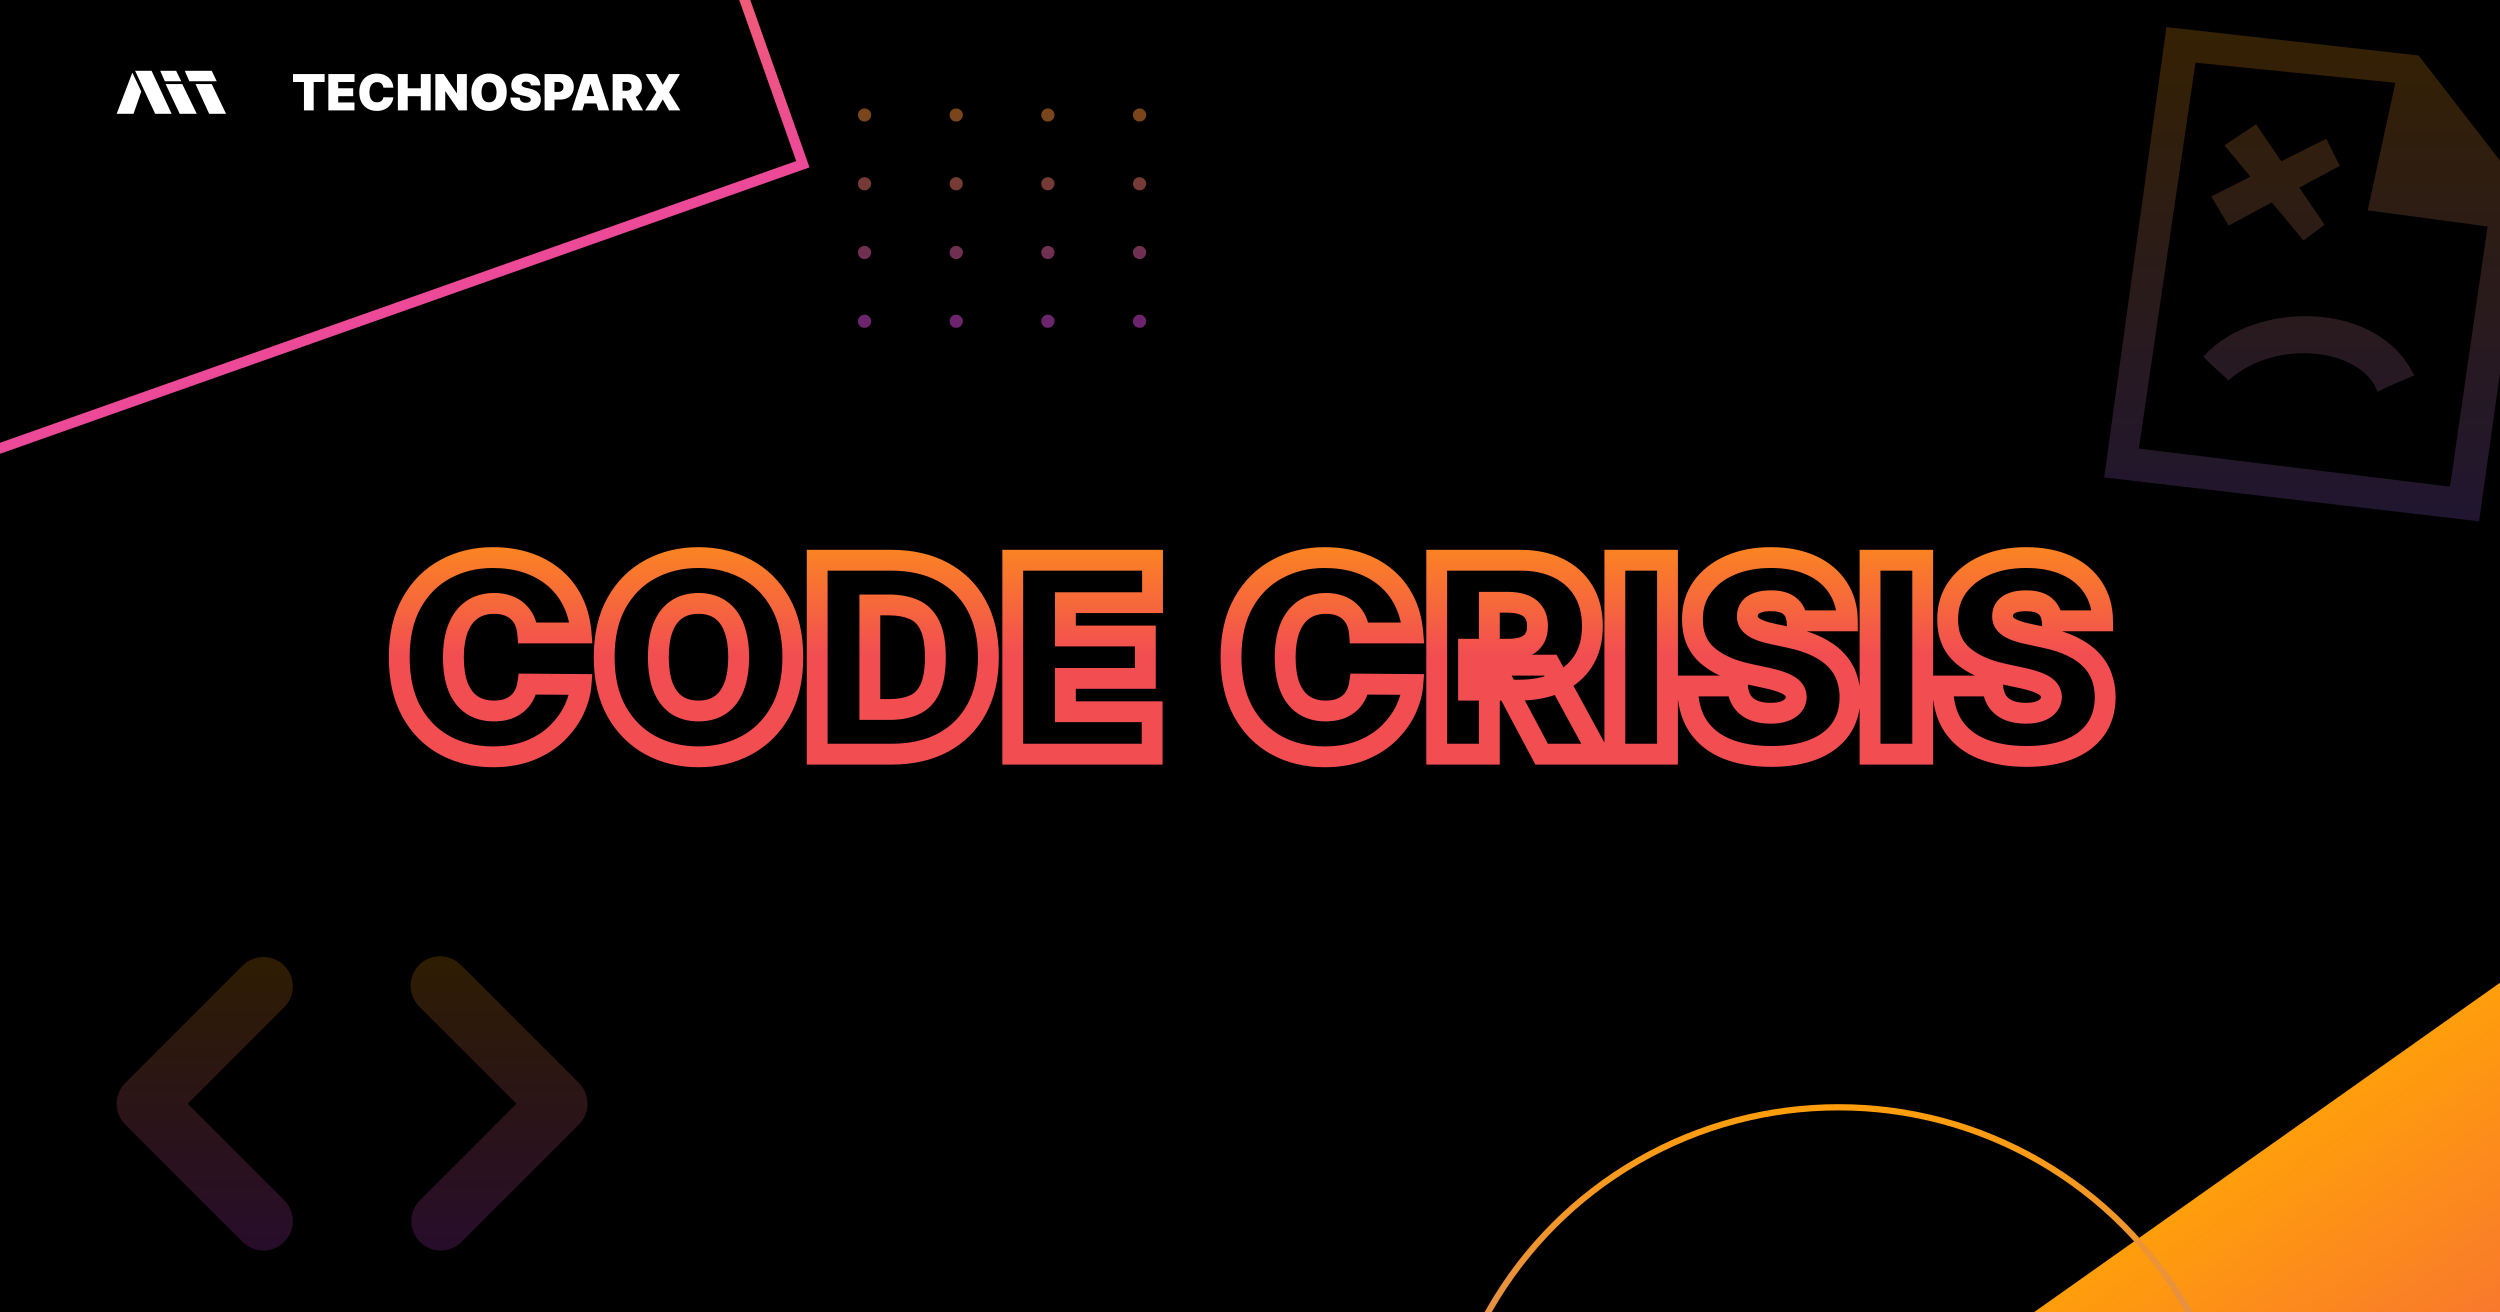 <svg width="1200" height="630" viewBox="0 0 1200 630" fill="none" xmlns="http://www.w3.org/2000/svg">
<rect x="0" y="0" width="1200" height="630" fill="#333333" stroke="none"/>
<g clip-path="url(#clip0_130_90)">
<rect width="1200" height="630" fill="black"/>
<rect x="-427.809" y="-32.484" width="729.486" height="376.173" transform="rotate(-19.485 -427.809 -32.484)" stroke="url(#paint0_linear_130_90)" stroke-width="5"/>
<rect x="883" y="695.827" width="580" height="273.616" transform="rotate(-35.26 883 695.827)" fill="url(#paint1_linear_130_90)"/>
<circle cx="882.5" cy="724.5" r="193" stroke="url(#paint2_linear_130_90)" stroke-width="3"/>
<path opacity="0.49" d="M415 58.364C414.121 58.364 413.367 58.057 412.739 57.443C412.117 56.822 411.811 56.068 411.818 55.182C411.811 54.318 412.117 53.58 412.739 52.966C413.367 52.352 414.121 52.045 415 52.045C415.833 52.045 416.568 52.352 417.205 52.966C417.848 53.58 418.174 54.318 418.182 55.182C418.174 55.773 418.019 56.311 417.716 56.795C417.42 57.273 417.034 57.655 416.557 57.943C416.08 58.224 415.561 58.364 415 58.364ZM459.003 58.364C458.124 58.364 457.37 58.057 456.741 57.443C456.12 56.822 455.813 56.068 455.821 55.182C455.813 54.318 456.12 53.58 456.741 52.966C457.37 52.352 458.124 52.045 459.003 52.045C459.836 52.045 460.571 52.352 461.207 52.966C461.851 53.58 462.177 54.318 462.184 55.182C462.177 55.773 462.021 56.311 461.718 56.795C461.423 57.273 461.037 57.655 460.559 57.943C460.082 58.224 459.563 58.364 459.003 58.364ZM503.005 58.364C502.126 58.364 501.372 58.057 500.744 57.443C500.122 56.822 499.816 56.068 499.823 55.182C499.816 54.318 500.122 53.58 500.744 52.966C501.372 52.352 502.126 52.045 503.005 52.045C503.838 52.045 504.573 52.352 505.21 52.966C505.853 53.58 506.179 54.318 506.187 55.182C506.179 55.773 506.024 56.311 505.721 56.795C505.425 57.273 505.039 57.655 504.562 57.943C504.085 58.224 503.566 58.364 503.005 58.364ZM547.008 58.364C546.129 58.364 545.375 58.057 544.746 57.443C544.125 56.822 543.818 56.068 543.826 55.182C543.818 54.318 544.125 53.58 544.746 52.966C545.375 52.352 546.129 52.045 547.008 52.045C547.841 52.045 548.576 52.352 549.212 52.966C549.856 53.58 550.182 54.318 550.189 55.182C550.182 55.773 550.026 56.311 549.723 56.795C549.428 57.273 549.042 57.655 548.564 57.943C548.087 58.224 547.568 58.364 547.008 58.364ZM415 91.364C414.121 91.364 413.367 91.057 412.739 90.443C412.117 89.822 411.811 89.068 411.818 88.182C411.811 87.318 412.117 86.579 412.739 85.966C413.367 85.352 414.121 85.046 415 85.046C415.833 85.046 416.568 85.352 417.205 85.966C417.848 86.579 418.174 87.318 418.182 88.182C418.174 88.773 418.019 89.311 417.716 89.796C417.42 90.273 417.034 90.655 416.557 90.943C416.08 91.224 415.561 91.364 415 91.364ZM459.003 91.364C458.124 91.364 457.37 91.057 456.741 90.443C456.12 89.822 455.813 89.068 455.821 88.182C455.813 87.318 456.12 86.579 456.741 85.966C457.37 85.352 458.124 85.046 459.003 85.046C459.836 85.046 460.571 85.352 461.207 85.966C461.851 86.579 462.177 87.318 462.184 88.182C462.177 88.773 462.021 89.311 461.718 89.796C461.423 90.273 461.037 90.655 460.559 90.943C460.082 91.224 459.563 91.364 459.003 91.364ZM503.005 91.364C502.126 91.364 501.372 91.057 500.744 90.443C500.122 89.822 499.816 89.068 499.823 88.182C499.816 87.318 500.122 86.579 500.744 85.966C501.372 85.352 502.126 85.046 503.005 85.046C503.838 85.046 504.573 85.352 505.21 85.966C505.853 86.579 506.179 87.318 506.187 88.182C506.179 88.773 506.024 89.311 505.721 89.796C505.425 90.273 505.039 90.655 504.562 90.943C504.085 91.224 503.566 91.364 503.005 91.364ZM547.008 91.364C546.129 91.364 545.375 91.057 544.746 90.443C544.125 89.822 543.818 89.068 543.826 88.182C543.818 87.318 544.125 86.579 544.746 85.966C545.375 85.352 546.129 85.046 547.008 85.046C547.841 85.046 548.576 85.352 549.212 85.966C549.856 86.579 550.182 87.318 550.189 88.182C550.182 88.773 550.026 89.311 549.723 89.796C549.428 90.273 549.042 90.655 548.564 90.943C548.087 91.224 547.568 91.364 547.008 91.364ZM415 124.364C414.121 124.364 413.367 124.057 412.739 123.443C412.117 122.822 411.811 122.068 411.818 121.182C411.811 120.318 412.117 119.58 412.739 118.966C413.367 118.352 414.121 118.045 415 118.045C415.833 118.045 416.568 118.352 417.205 118.966C417.848 119.58 418.174 120.318 418.182 121.182C418.174 121.773 418.019 122.311 417.716 122.795C417.42 123.273 417.034 123.655 416.557 123.943C416.08 124.223 415.561 124.364 415 124.364ZM459.003 124.364C458.124 124.364 457.37 124.057 456.741 123.443C456.12 122.822 455.813 122.068 455.821 121.182C455.813 120.318 456.12 119.58 456.741 118.966C457.37 118.352 458.124 118.045 459.003 118.045C459.836 118.045 460.571 118.352 461.207 118.966C461.851 119.58 462.177 120.318 462.184 121.182C462.177 121.773 462.021 122.311 461.718 122.795C461.423 123.273 461.037 123.655 460.559 123.943C460.082 124.223 459.563 124.364 459.003 124.364ZM503.005 124.364C502.126 124.364 501.372 124.057 500.744 123.443C500.122 122.822 499.816 122.068 499.823 121.182C499.816 120.318 500.122 119.58 500.744 118.966C501.372 118.352 502.126 118.045 503.005 118.045C503.838 118.045 504.573 118.352 505.21 118.966C505.853 119.58 506.179 120.318 506.187 121.182C506.179 121.773 506.024 122.311 505.721 122.795C505.425 123.273 505.039 123.655 504.562 123.943C504.085 124.223 503.566 124.364 503.005 124.364ZM547.008 124.364C546.129 124.364 545.375 124.057 544.746 123.443C544.125 122.822 543.818 122.068 543.826 121.182C543.818 120.318 544.125 119.58 544.746 118.966C545.375 118.352 546.129 118.045 547.008 118.045C547.841 118.045 548.576 118.352 549.212 118.966C549.856 119.58 550.182 120.318 550.189 121.182C550.182 121.773 550.026 122.311 549.723 122.795C549.428 123.273 549.042 123.655 548.564 123.943C548.087 124.223 547.568 124.364 547.008 124.364ZM415 157.364C414.121 157.364 413.367 157.057 412.739 156.443C412.117 155.822 411.811 155.068 411.818 154.182C411.811 153.318 412.117 152.58 412.739 151.966C413.367 151.352 414.121 151.045 415 151.045C415.833 151.045 416.568 151.352 417.205 151.966C417.848 152.58 418.174 153.318 418.182 154.182C418.174 154.773 418.019 155.311 417.716 155.795C417.42 156.273 417.034 156.655 416.557 156.943C416.08 157.223 415.561 157.364 415 157.364ZM459.003 157.364C458.124 157.364 457.37 157.057 456.741 156.443C456.12 155.822 455.813 155.068 455.821 154.182C455.813 153.318 456.12 152.58 456.741 151.966C457.37 151.352 458.124 151.045 459.003 151.045C459.836 151.045 460.571 151.352 461.207 151.966C461.851 152.58 462.177 153.318 462.184 154.182C462.177 154.773 462.021 155.311 461.718 155.795C461.423 156.273 461.037 156.655 460.559 156.943C460.082 157.223 459.563 157.364 459.003 157.364ZM503.005 157.364C502.126 157.364 501.372 157.057 500.744 156.443C500.122 155.822 499.816 155.068 499.823 154.182C499.816 153.318 500.122 152.58 500.744 151.966C501.372 151.352 502.126 151.045 503.005 151.045C503.838 151.045 504.573 151.352 505.21 151.966C505.853 152.58 506.179 153.318 506.187 154.182C506.179 154.773 506.024 155.311 505.721 155.795C505.425 156.273 505.039 156.655 504.562 156.943C504.085 157.223 503.566 157.364 503.005 157.364ZM547.008 157.364C546.129 157.364 545.375 157.057 544.746 156.443C544.125 155.822 543.818 155.068 543.826 154.182C543.818 153.318 544.125 152.58 544.746 151.966C545.375 151.352 546.129 151.045 547.008 151.045C547.841 151.045 548.576 151.352 549.212 151.966C549.856 152.58 550.182 153.318 550.189 154.182C550.182 154.773 550.026 155.311 549.723 155.795C549.428 156.273 549.042 156.655 548.564 156.943C548.087 157.223 547.568 157.364 547.008 157.364Z" fill="url(#paint3_linear_130_90)"/>
<mask id="path-5-outside-1_130_90" maskUnits="userSpaceOnUse" x="186" y="262" width="830" height="107" fill="black">
<rect fill="white" x="186" y="262" width="830" height="107"/>
<path d="M278.909 303.818H253.273C253.091 301.697 252.606 299.773 251.818 298.045C251.061 296.318 250 294.833 248.636 293.591C247.303 292.318 245.682 291.348 243.773 290.682C241.864 289.985 239.697 289.636 237.273 289.636C233.03 289.636 229.439 290.667 226.5 292.727C223.591 294.788 221.379 297.742 219.864 301.591C218.379 305.439 217.636 310.061 217.636 315.455C217.636 321.152 218.394 325.924 219.909 329.773C221.455 333.591 223.682 336.47 226.591 338.409C229.5 340.318 233 341.273 237.091 341.273C239.424 341.273 241.515 340.985 243.364 340.409C245.212 339.803 246.818 338.939 248.182 337.818C249.545 336.697 250.652 335.348 251.5 333.773C252.379 332.167 252.97 330.364 253.273 328.364L278.909 328.545C278.606 332.485 277.5 336.5 275.591 340.591C273.682 344.652 270.97 348.409 267.455 351.864C263.97 355.288 259.652 358.045 254.5 360.136C249.348 362.227 243.364 363.273 236.545 363.273C228 363.273 220.333 361.439 213.545 357.773C206.788 354.106 201.439 348.712 197.5 341.591C193.591 334.47 191.636 325.758 191.636 315.455C191.636 305.091 193.636 296.364 197.636 289.273C201.636 282.152 207.03 276.773 213.818 273.136C220.606 269.47 228.182 267.636 236.545 267.636C242.424 267.636 247.833 268.439 252.773 270.045C257.712 271.652 262.045 274 265.773 277.091C269.5 280.152 272.5 283.924 274.773 288.409C277.045 292.894 278.424 298.03 278.909 303.818ZM380.557 315.455C380.557 325.818 378.542 334.561 374.511 341.682C370.481 348.773 365.042 354.152 358.193 357.818C351.345 361.455 343.708 363.273 335.284 363.273C326.799 363.273 319.133 361.439 312.284 357.773C305.466 354.076 300.042 348.682 296.011 341.591C292.011 334.47 290.011 325.758 290.011 315.455C290.011 305.091 292.011 296.364 296.011 289.273C300.042 282.152 305.466 276.773 312.284 273.136C319.133 269.47 326.799 267.636 335.284 267.636C343.708 267.636 351.345 269.47 358.193 273.136C365.042 276.773 370.481 282.152 374.511 289.273C378.542 296.364 380.557 305.091 380.557 315.455ZM354.557 315.455C354.557 309.879 353.814 305.182 352.33 301.364C350.875 297.515 348.708 294.606 345.83 292.636C342.981 290.636 339.466 289.636 335.284 289.636C331.102 289.636 327.572 290.636 324.693 292.636C321.845 294.606 319.678 297.515 318.193 301.364C316.739 305.182 316.011 309.879 316.011 315.455C316.011 321.03 316.739 325.742 318.193 329.591C319.678 333.409 321.845 336.318 324.693 338.318C327.572 340.288 331.102 341.273 335.284 341.273C339.466 341.273 342.981 340.288 345.83 338.318C348.708 336.318 350.875 333.409 352.33 329.591C353.814 325.742 354.557 321.03 354.557 315.455ZM428.068 362H392.25V268.909H427.705C437.28 268.909 445.553 270.773 452.523 274.5C459.523 278.197 464.917 283.53 468.705 290.5C472.523 297.439 474.432 305.758 474.432 315.455C474.432 325.152 472.538 333.485 468.75 340.455C464.962 347.394 459.598 352.727 452.659 356.455C445.72 360.152 437.523 362 428.068 362ZM417.523 340.545H427.159C431.765 340.545 435.689 339.803 438.932 338.318C442.205 336.833 444.689 334.273 446.386 330.636C448.114 327 448.977 321.939 448.977 315.455C448.977 308.97 448.098 303.909 446.341 300.273C444.614 296.636 442.068 294.076 438.705 292.591C435.371 291.106 431.28 290.364 426.432 290.364H417.523V340.545ZM486.125 362V268.909H553.216V289.273H511.398V305.273H549.761V325.636H511.398V341.636H553.034V362H486.125ZM678.159 303.818H652.523C652.341 301.697 651.856 299.773 651.068 298.045C650.311 296.318 649.25 294.833 647.886 293.591C646.553 292.318 644.932 291.348 643.023 290.682C641.114 289.985 638.947 289.636 636.523 289.636C632.28 289.636 628.689 290.667 625.75 292.727C622.841 294.788 620.629 297.742 619.114 301.591C617.629 305.439 616.886 310.061 616.886 315.455C616.886 321.152 617.644 325.924 619.159 329.773C620.705 333.591 622.932 336.47 625.841 338.409C628.75 340.318 632.25 341.273 636.341 341.273C638.674 341.273 640.765 340.985 642.614 340.409C644.462 339.803 646.068 338.939 647.432 337.818C648.795 336.697 649.902 335.348 650.75 333.773C651.629 332.167 652.22 330.364 652.523 328.364L678.159 328.545C677.856 332.485 676.75 336.5 674.841 340.591C672.932 344.652 670.22 348.409 666.705 351.864C663.22 355.288 658.902 358.045 653.75 360.136C648.598 362.227 642.614 363.273 635.795 363.273C627.25 363.273 619.583 361.439 612.795 357.773C606.038 354.106 600.689 348.712 596.75 341.591C592.841 334.47 590.886 325.758 590.886 315.455C590.886 305.091 592.886 296.364 596.886 289.273C600.886 282.152 606.28 276.773 613.068 273.136C619.856 269.47 627.432 267.636 635.795 267.636C641.674 267.636 647.083 268.439 652.023 270.045C656.962 271.652 661.295 274 665.023 277.091C668.75 280.152 671.75 283.924 674.023 288.409C676.295 292.894 677.674 298.03 678.159 303.818ZM689.625 362V268.909H729.807C736.716 268.909 742.761 270.167 747.943 272.682C753.125 275.197 757.155 278.818 760.034 283.545C762.913 288.273 764.352 293.939 764.352 300.545C764.352 307.212 762.867 312.833 759.898 317.409C756.958 321.985 752.822 325.439 747.489 327.773C742.186 330.106 735.989 331.273 728.898 331.273H704.898V311.636H723.807C726.777 311.636 729.307 311.273 731.398 310.545C733.519 309.788 735.14 308.591 736.261 306.955C737.413 305.318 737.989 303.182 737.989 300.545C737.989 297.879 737.413 295.712 736.261 294.045C735.14 292.348 733.519 291.106 731.398 290.318C729.307 289.5 726.777 289.091 723.807 289.091H714.898V362H689.625ZM744.17 319.273L767.443 362H739.989L717.261 319.273H744.17ZM800.398 268.909V362H775.125V268.909H800.398ZM862.557 298C862.314 294.97 861.178 292.606 859.148 290.909C857.148 289.212 854.102 288.364 850.011 288.364C847.405 288.364 845.269 288.682 843.602 289.318C841.966 289.924 840.754 290.758 839.966 291.818C839.178 292.879 838.769 294.091 838.739 295.455C838.678 296.576 838.875 297.591 839.33 298.5C839.814 299.379 840.572 300.182 841.602 300.909C842.633 301.606 843.951 302.242 845.557 302.818C847.163 303.394 849.072 303.909 851.284 304.364L858.92 306C864.072 307.091 868.481 308.53 872.148 310.318C875.814 312.106 878.814 314.212 881.148 316.636C883.481 319.03 885.193 321.727 886.284 324.727C887.405 327.727 887.981 331 888.011 334.545C887.981 340.667 886.451 345.848 883.42 350.091C880.39 354.333 876.057 357.561 870.42 359.773C864.814 361.985 858.072 363.091 850.193 363.091C842.102 363.091 835.042 361.894 829.011 359.5C823.011 357.106 818.345 353.424 815.011 348.455C811.708 343.455 810.042 337.061 810.011 329.273H834.011C834.163 332.121 834.875 334.515 836.148 336.455C837.42 338.394 839.208 339.864 841.511 340.864C843.845 341.864 846.617 342.364 849.83 342.364C852.527 342.364 854.784 342.03 856.602 341.364C858.42 340.697 859.799 339.773 860.739 338.591C861.678 337.409 862.163 336.061 862.193 334.545C862.163 333.121 861.693 331.879 860.784 330.818C859.905 329.727 858.451 328.758 856.42 327.909C854.39 327.03 851.648 326.212 848.193 325.455L838.92 323.455C830.678 321.667 824.178 318.682 819.42 314.5C814.693 310.288 812.345 304.545 812.375 297.273C812.345 291.364 813.92 286.197 817.102 281.773C820.314 277.318 824.754 273.848 830.42 271.364C836.117 268.879 842.648 267.636 850.011 267.636C857.527 267.636 864.027 268.894 869.511 271.409C874.996 273.924 879.223 277.47 882.193 282.045C885.193 286.591 886.708 291.909 886.739 298H862.557ZM922.898 268.909V362H897.625V268.909H922.898ZM985.057 298C984.814 294.97 983.678 292.606 981.648 290.909C979.648 289.212 976.602 288.364 972.511 288.364C969.905 288.364 967.769 288.682 966.102 289.318C964.466 289.924 963.254 290.758 962.466 291.818C961.678 292.879 961.269 294.091 961.239 295.455C961.178 296.576 961.375 297.591 961.83 298.5C962.314 299.379 963.072 300.182 964.102 300.909C965.133 301.606 966.451 302.242 968.057 302.818C969.663 303.394 971.572 303.909 973.784 304.364L981.42 306C986.572 307.091 990.981 308.53 994.648 310.318C998.314 312.106 1001.31 314.212 1003.65 316.636C1005.98 319.03 1007.69 321.727 1008.78 324.727C1009.91 327.727 1010.48 331 1010.51 334.545C1010.48 340.667 1008.95 345.848 1005.92 350.091C1002.89 354.333 998.557 357.561 992.92 359.773C987.314 361.985 980.572 363.091 972.693 363.091C964.602 363.091 957.542 361.894 951.511 359.5C945.511 357.106 940.845 353.424 937.511 348.455C934.208 343.455 932.542 337.061 932.511 329.273H956.511C956.663 332.121 957.375 334.515 958.648 336.455C959.92 338.394 961.708 339.864 964.011 340.864C966.345 341.864 969.117 342.364 972.33 342.364C975.027 342.364 977.284 342.03 979.102 341.364C980.92 340.697 982.299 339.773 983.239 338.591C984.178 337.409 984.663 336.061 984.693 334.545C984.663 333.121 984.193 331.879 983.284 330.818C982.405 329.727 980.951 328.758 978.92 327.909C976.89 327.03 974.148 326.212 970.693 325.455L961.42 323.455C953.178 321.667 946.678 318.682 941.92 314.5C937.193 310.288 934.845 304.545 934.875 297.273C934.845 291.364 936.42 286.197 939.602 281.773C942.814 277.318 947.254 273.848 952.92 271.364C958.617 268.879 965.148 267.636 972.511 267.636C980.027 267.636 986.527 268.894 992.011 271.409C997.496 273.924 1001.72 277.47 1004.69 282.045C1007.69 286.591 1009.21 291.909 1009.24 298H985.057Z"/>
</mask>
<path d="M278.909 303.818V308.818H284.345L283.892 303.401L278.909 303.818ZM253.273 303.818L248.291 304.245L248.683 308.818H253.273V303.818ZM251.818 298.045L247.239 300.054L247.254 300.087L247.269 300.12L251.818 298.045ZM248.636 293.591L245.184 297.208L245.226 297.248L245.269 297.287L248.636 293.591ZM243.773 290.682L242.058 295.379L242.091 295.391L242.124 295.402L243.773 290.682ZM226.5 292.727L223.63 288.633L223.62 288.64L223.61 288.647L226.5 292.727ZM219.864 301.591L215.211 299.759L215.205 299.775L215.199 299.791L219.864 301.591ZM219.909 329.773L215.257 331.604L215.265 331.627L215.274 331.649L219.909 329.773ZM226.591 338.409L223.817 342.569L223.832 342.579L223.848 342.589L226.591 338.409ZM243.364 340.409L244.851 345.183L244.886 345.172L244.921 345.16L243.364 340.409ZM248.182 337.818L251.357 341.68L251.357 341.68L248.182 337.818ZM251.5 333.773L247.114 331.373L247.106 331.387L247.098 331.402L251.5 333.773ZM253.273 328.364L253.308 323.364L248.978 323.333L248.329 327.615L253.273 328.364ZM278.909 328.545L283.894 328.929L284.306 323.584L278.945 323.546L278.909 328.545ZM275.591 340.591L280.116 342.718L280.119 342.712L280.122 342.705L275.591 340.591ZM267.455 351.864L270.959 355.43L270.959 355.43L267.455 351.864ZM254.5 360.136L252.62 355.503L254.5 360.136ZM213.545 357.773L211.161 362.167L211.169 362.172L213.545 357.773ZM197.5 341.591L193.117 343.997L193.121 344.004L193.125 344.011L197.5 341.591ZM197.636 289.273L201.991 291.729L201.996 291.721L197.636 289.273ZM213.818 273.136L216.179 277.544L216.187 277.54L216.195 277.536L213.818 273.136ZM252.773 270.045L254.319 265.29V265.29L252.773 270.045ZM265.773 277.091L262.581 280.94L262.59 280.947L262.6 280.955L265.773 277.091ZM274.773 288.409L270.313 290.669V290.669L274.773 288.409ZM278.909 298.818H253.273V308.818H278.909V298.818ZM258.254 303.391C258.03 300.769 257.42 298.277 256.367 295.97L247.269 300.12C247.793 301.268 248.152 302.625 248.291 304.245L258.254 303.391ZM256.397 296.037C255.365 293.683 253.897 291.62 252.004 289.895L245.269 297.287C246.103 298.047 246.756 298.953 247.239 300.054L256.397 296.037ZM252.089 289.974C250.191 288.163 247.937 286.84 245.421 285.961L242.124 295.402C243.426 295.857 244.415 296.473 245.184 297.208L252.089 289.974ZM245.487 285.985C242.934 285.053 240.172 284.636 237.273 284.636V294.636C239.222 294.636 240.793 294.917 242.058 295.379L245.487 285.985ZM237.273 284.636C232.195 284.636 227.554 285.882 223.63 288.633L229.37 296.821C231.324 295.451 233.866 294.636 237.273 294.636V284.636ZM223.61 288.647C219.786 291.355 217.024 295.154 215.211 299.759L224.516 303.423C225.733 300.331 227.395 298.22 229.39 296.807L223.61 288.647ZM215.199 299.791C213.436 304.36 212.636 309.625 212.636 315.455H222.636C222.636 310.497 223.322 306.518 224.528 303.391L215.199 299.791ZM212.636 315.455C212.636 321.558 213.443 326.998 215.257 331.604L224.562 327.941C223.345 324.851 222.636 320.745 222.636 315.455H212.636ZM215.274 331.649C217.128 336.228 219.932 339.979 223.817 342.569L229.364 334.249C227.431 332.96 225.781 330.954 224.544 327.897L215.274 331.649ZM223.848 342.589C227.706 345.122 232.2 346.273 237.091 346.273V336.273C233.8 336.273 231.294 335.515 229.334 334.229L223.848 342.589ZM237.091 346.273C239.829 346.273 242.434 345.936 244.851 345.183L241.877 335.635C240.597 336.034 239.02 336.273 237.091 336.273V346.273ZM244.921 345.16C247.3 344.381 249.468 343.234 251.357 341.68L245.006 333.956C244.169 334.645 243.125 335.226 241.806 335.658L244.921 345.16ZM251.357 341.68C253.23 340.141 254.75 338.283 255.902 336.143L247.098 331.402C246.553 332.414 245.861 333.253 245.006 333.956L251.357 341.68ZM255.886 336.173C257.074 334.002 257.835 331.631 258.216 329.113L248.329 327.615C248.105 329.096 247.684 330.331 247.114 331.373L255.886 336.173ZM253.237 333.364L278.874 333.545L278.945 323.546L253.308 323.364L253.237 333.364ZM273.924 328.162C273.673 331.423 272.751 334.854 271.06 338.476L280.122 342.705C282.249 338.146 283.539 333.547 283.894 328.929L273.924 328.162ZM271.066 338.464C269.433 341.938 267.084 345.217 263.95 348.297L270.959 355.43C274.855 351.601 277.931 347.365 280.116 342.718L271.066 338.464ZM263.95 348.297C260.992 351.204 257.248 353.625 252.62 355.503L256.38 364.769C262.055 362.466 266.948 359.371 270.959 355.43L263.95 348.297ZM252.62 355.503C248.184 357.304 242.861 358.273 236.545 358.273V368.273C243.867 368.273 250.513 367.151 256.38 364.769L252.62 355.503ZM236.545 358.273C228.739 358.273 221.904 356.605 215.922 353.374L211.169 362.172C218.763 366.274 227.261 368.273 236.545 368.273V358.273ZM215.93 353.378C210.061 350.193 205.381 345.508 201.875 339.171L193.125 344.011C197.498 351.916 203.515 358.019 211.161 362.167L215.93 353.378ZM201.883 339.185C198.473 332.973 196.636 325.137 196.636 315.455H186.636C186.636 326.378 188.709 335.966 193.117 343.997L201.883 339.185ZM196.636 315.455C196.636 305.721 198.514 297.893 201.991 291.729L193.281 286.816C188.758 294.835 186.636 304.46 186.636 315.455H196.636ZM201.996 291.721C205.559 285.377 210.282 280.703 216.179 277.544L211.457 268.729C203.779 272.842 197.713 278.926 193.277 286.824L201.996 291.721ZM216.195 277.536C222.192 274.296 228.94 272.636 236.545 272.636V262.636C227.424 262.636 219.02 264.644 211.442 268.737L216.195 277.536ZM236.545 272.636C241.967 272.636 246.848 273.377 251.227 274.8L254.319 265.29C248.819 263.502 242.881 262.636 236.545 262.636V272.636ZM251.227 274.8C255.609 276.225 259.375 278.281 262.581 280.94L268.964 273.242C264.716 269.719 259.815 267.078 254.319 265.29L251.227 274.8ZM262.6 280.955C265.769 283.557 268.34 286.776 270.313 290.669L279.233 286.149C276.66 281.073 273.231 276.746 268.946 273.227L262.6 280.955ZM270.313 290.669C272.253 294.497 273.487 298.991 273.927 304.236L283.892 303.401C283.361 297.069 281.838 291.291 279.233 286.149L270.313 290.669ZM374.511 341.682L378.858 344.153L378.863 344.145L374.511 341.682ZM358.193 357.818L360.538 362.234L360.546 362.23L360.553 362.226L358.193 357.818ZM312.284 357.773L309.901 362.168L309.912 362.174L309.924 362.181L312.284 357.773ZM296.011 341.591L291.652 344.04L291.658 344.051L291.664 344.062L296.011 341.591ZM296.011 289.273L291.66 286.81L291.656 286.816L296.011 289.273ZM312.284 273.136L314.637 277.548L314.644 277.544L312.284 273.136ZM358.193 273.136L355.833 277.544L355.841 277.548L355.848 277.552L358.193 273.136ZM374.511 289.273L370.16 291.735L370.164 291.743L374.511 289.273ZM352.33 301.364L347.652 303.131L347.661 303.154L347.67 303.176L352.33 301.364ZM345.83 292.636L342.956 296.728L342.981 296.746L343.006 296.763L345.83 292.636ZM324.693 292.636L327.537 296.749L327.546 296.743L324.693 292.636ZM318.193 301.364L313.528 299.564L313.525 299.574L313.521 299.584L318.193 301.364ZM318.193 329.591L313.516 331.359L313.525 331.381L313.533 331.403L318.193 329.591ZM324.693 338.318L321.82 342.41L321.845 342.428L321.87 342.445L324.693 338.318ZM345.83 338.318L348.673 342.431L348.682 342.424L345.83 338.318ZM352.33 329.591L347.665 327.791L347.661 327.801L347.657 327.811L352.33 329.591ZM375.557 315.455C375.557 325.181 373.666 333.024 370.16 339.219L378.863 344.145C383.417 336.097 385.557 326.455 385.557 315.455H375.557ZM370.164 339.211C366.576 345.525 361.807 350.212 355.833 353.41L360.553 362.226C368.276 358.091 374.386 352.021 378.858 344.153L370.164 339.211ZM355.848 353.402C349.783 356.622 342.963 358.273 335.284 358.273V368.273C344.454 368.273 352.906 366.287 360.538 362.234L355.848 353.402ZM335.284 358.273C327.545 358.273 320.701 356.608 314.644 353.365L309.924 362.181C317.564 366.271 326.054 368.273 335.284 368.273V358.273ZM314.667 353.377C308.714 350.149 303.952 345.443 300.358 339.12L291.664 344.062C296.132 351.921 302.218 358.002 309.901 362.168L314.667 353.377ZM300.371 339.142C296.887 332.94 295.011 325.12 295.011 315.455H285.011C285.011 326.395 287.136 335.999 291.652 344.04L300.371 339.142ZM295.011 315.455C295.011 305.721 296.889 297.893 300.366 291.729L291.656 286.816C287.133 294.835 285.011 304.46 285.011 315.455H295.011ZM300.363 291.735C303.954 285.389 308.707 280.711 314.637 277.548L309.931 268.725C302.225 272.835 296.129 278.914 291.66 286.81L300.363 291.735ZM314.644 277.544C320.701 274.301 327.545 272.636 335.284 272.636V262.636C326.054 262.636 317.564 264.638 309.924 268.728L314.644 277.544ZM335.284 272.636C342.956 272.636 349.771 274.299 355.833 277.544L360.553 268.728C352.918 264.641 344.46 262.636 335.284 262.636V272.636ZM355.848 277.552C361.808 280.717 366.572 285.395 370.16 291.735L378.863 286.81C374.391 278.908 368.275 272.829 360.538 268.72L355.848 277.552ZM370.164 291.743C373.666 297.904 375.557 305.727 375.557 315.455H385.557C385.557 304.455 383.418 294.824 378.858 286.802L370.164 291.743ZM359.557 315.455C359.557 309.468 358.764 304.115 356.99 299.551L347.67 303.176C348.865 306.249 349.557 310.289 349.557 315.455H359.557ZM357.007 299.596C355.257 294.966 352.52 291.155 348.653 288.51L343.006 296.763C344.897 298.057 346.493 300.064 347.652 303.131L357.007 299.596ZM348.703 288.544C344.855 285.843 340.283 284.636 335.284 284.636V294.636C338.649 294.636 341.107 295.43 342.956 296.728L348.703 288.544ZM335.284 284.636C330.283 284.636 325.708 285.843 321.84 288.53L327.546 296.743C329.436 295.43 331.921 294.636 335.284 294.636V284.636ZM321.849 288.524C318.028 291.166 315.304 294.962 313.528 299.564L322.858 303.163C324.052 300.069 325.661 298.046 327.537 296.749L321.849 288.524ZM313.521 299.584C311.786 304.136 311.011 309.478 311.011 315.455H321.011C321.011 310.28 321.691 306.227 322.866 303.144L313.521 299.584ZM311.011 315.455C311.011 321.433 311.787 326.784 313.516 331.359L322.87 327.823C321.69 324.701 321.011 320.627 321.011 315.455H311.011ZM313.533 331.403C315.311 335.975 318.029 339.749 321.82 342.41L327.566 334.226C325.66 332.888 324.045 330.843 322.853 327.779L313.533 331.403ZM321.87 342.445C325.734 345.089 330.299 346.273 335.284 346.273V336.273C331.906 336.273 329.41 335.487 327.517 334.192L321.87 342.445ZM335.284 346.273C340.268 346.273 344.829 345.089 348.673 342.431L342.986 334.206C341.134 335.486 338.664 336.273 335.284 336.273V346.273ZM348.682 342.424C352.518 339.759 355.25 335.97 357.002 331.371L347.657 327.811C346.5 330.848 344.898 332.877 342.977 334.212L348.682 342.424ZM356.994 331.391C358.764 326.805 359.557 321.443 359.557 315.455H349.557C349.557 320.618 348.865 324.68 347.665 327.791L356.994 331.391ZM392.25 362H387.25V367H392.25V362ZM392.25 268.909V263.909H387.25V268.909H392.25ZM452.523 274.5L450.165 278.909L450.176 278.915L450.188 278.921L452.523 274.5ZM468.705 290.5L464.311 292.888L464.318 292.899L464.324 292.91L468.705 290.5ZM468.75 340.455L473.139 342.85L473.143 342.842L468.75 340.455ZM452.659 356.455L455.01 360.867L455.018 360.863L455.025 360.859L452.659 356.455ZM417.523 340.545H412.523V345.545H417.523V340.545ZM438.932 338.318L436.866 333.765L436.858 333.769L436.85 333.772L438.932 338.318ZM446.386 330.636L441.87 328.491L441.863 328.506L441.855 328.522L446.386 330.636ZM446.341 300.273L441.825 302.418L441.832 302.433L441.839 302.449L446.341 300.273ZM438.705 292.591L436.67 297.158L436.678 297.162L436.685 297.165L438.705 292.591ZM417.523 290.364V285.364H412.523V290.364H417.523ZM428.068 357H392.25V367H428.068V357ZM397.25 362V268.909H387.25V362H397.25ZM392.25 273.909H427.705V263.909H392.25V273.909ZM427.705 273.909C436.63 273.909 444.059 275.644 450.165 278.909L454.881 270.091C447.047 265.902 437.93 263.909 427.705 263.909V273.909ZM450.188 278.921C456.314 282.157 460.993 286.782 464.311 292.888L473.098 288.112C468.84 280.279 462.731 274.237 454.858 270.079L450.188 278.921ZM464.324 292.91C467.654 298.963 469.432 306.413 469.432 315.455H479.432C479.432 305.102 477.391 295.916 473.085 288.09L464.324 292.91ZM469.432 315.455C469.432 324.501 467.667 331.976 464.357 338.067L473.143 342.842C477.409 334.994 479.432 325.802 479.432 315.455H469.432ZM464.361 338.059C461.037 344.15 456.374 348.783 450.293 352.05L455.025 360.859C462.823 356.671 468.888 350.638 473.139 342.85L464.361 338.059ZM450.308 352.042C444.225 355.282 436.868 357 428.068 357V367C438.178 367 447.214 365.021 455.01 360.867L450.308 352.042ZM417.523 345.545H427.159V335.545H417.523V345.545ZM427.159 345.545C432.282 345.545 436.957 344.722 441.014 342.864L436.85 333.772C434.422 334.884 431.248 335.545 427.159 335.545V345.545ZM440.998 342.871C445.485 340.836 448.779 337.333 450.917 332.751L441.855 328.522C440.6 331.212 438.924 332.831 436.866 333.765L440.998 342.871ZM450.903 332.782C453.085 328.188 453.977 322.279 453.977 315.455H443.977C443.977 321.599 443.142 325.812 441.87 328.491L450.903 332.782ZM453.977 315.455C453.977 308.622 453.068 302.701 450.843 298.097L441.839 302.449C443.129 305.117 443.977 309.318 443.977 315.455H453.977ZM450.857 298.127C448.668 293.519 445.291 290.033 440.724 288.017L436.685 297.165C438.845 298.119 440.559 299.754 441.825 302.418L450.857 298.127ZM440.739 288.024C436.592 286.176 431.762 285.364 426.432 285.364V295.364C430.798 295.364 434.151 296.036 436.67 297.158L440.739 288.024ZM426.432 285.364H417.523V295.364H426.432V285.364ZM412.523 290.364V340.545H422.523V290.364H412.523ZM486.125 362H481.125V367H486.125V362ZM486.125 268.909V263.909H481.125V268.909H486.125ZM553.216 268.909H558.216V263.909H553.216V268.909ZM553.216 289.273V294.273H558.216V289.273H553.216ZM511.398 289.273V284.273H506.398V289.273H511.398ZM511.398 305.273H506.398V310.273H511.398V305.273ZM549.761 305.273H554.761V300.273H549.761V305.273ZM549.761 325.636V330.636H554.761V325.636H549.761ZM511.398 325.636V320.636H506.398V325.636H511.398ZM511.398 341.636H506.398V346.636H511.398V341.636ZM553.034 341.636H558.034V336.636H553.034V341.636ZM553.034 362V367H558.034V362H553.034ZM491.125 362V268.909H481.125V362H491.125ZM486.125 273.909H553.216V263.909H486.125V273.909ZM548.216 268.909V289.273H558.216V268.909H548.216ZM553.216 284.273H511.398V294.273H553.216V284.273ZM506.398 289.273V305.273H516.398V289.273H506.398ZM511.398 310.273H549.761V300.273H511.398V310.273ZM544.761 305.273V325.636H554.761V305.273H544.761ZM549.761 320.636H511.398V330.636H549.761V320.636ZM506.398 325.636V341.636H516.398V325.636H506.398ZM511.398 346.636H553.034V336.636H511.398V346.636ZM548.034 341.636V362H558.034V341.636H548.034ZM553.034 357H486.125V367H553.034V357ZM678.159 303.818V308.818H683.595L683.142 303.401L678.159 303.818ZM652.523 303.818L647.541 304.245L647.933 308.818H652.523V303.818ZM651.068 298.045L646.489 300.054L646.504 300.087L646.519 300.12L651.068 298.045ZM647.886 293.591L644.434 297.208L644.476 297.248L644.519 297.287L647.886 293.591ZM643.023 290.682L641.308 295.379L641.341 295.391L641.374 295.402L643.023 290.682ZM625.75 292.727L622.88 288.633L622.87 288.64L622.86 288.647L625.75 292.727ZM619.114 301.591L614.461 299.759L614.455 299.775L614.449 299.791L619.114 301.591ZM619.159 329.773L614.507 331.604L614.515 331.627L614.524 331.649L619.159 329.773ZM625.841 338.409L623.067 342.569L623.082 342.579L623.098 342.589L625.841 338.409ZM642.614 340.409L644.101 345.183L644.136 345.172L644.171 345.16L642.614 340.409ZM647.432 337.818L650.607 341.68L650.607 341.68L647.432 337.818ZM650.75 333.773L646.364 331.373L646.356 331.387L646.348 331.402L650.75 333.773ZM652.523 328.364L652.558 323.364L648.228 323.333L647.579 327.615L652.523 328.364ZM678.159 328.545L683.144 328.929L683.556 323.584L678.195 323.546L678.159 328.545ZM674.841 340.591L679.366 342.718L679.369 342.712L679.372 342.705L674.841 340.591ZM666.705 351.864L670.209 355.43L670.209 355.43L666.705 351.864ZM653.75 360.136L651.87 355.503L653.75 360.136ZM612.795 357.773L610.411 362.167L610.419 362.172L612.795 357.773ZM596.75 341.591L592.367 343.997L592.371 344.004L592.375 344.011L596.75 341.591ZM596.886 289.273L601.241 291.729L601.246 291.721L596.886 289.273ZM613.068 273.136L615.429 277.544L615.437 277.54L615.445 277.536L613.068 273.136ZM652.023 270.045L653.569 265.29V265.29L652.023 270.045ZM665.023 277.091L661.831 280.94L661.84 280.947L661.85 280.955L665.023 277.091ZM674.023 288.409L669.563 290.669V290.669L674.023 288.409ZM678.159 298.818H652.523V308.818H678.159V298.818ZM657.504 303.391C657.28 300.769 656.67 298.277 655.617 295.97L646.519 300.12C647.043 301.268 647.402 302.625 647.541 304.245L657.504 303.391ZM655.647 296.037C654.615 293.683 653.147 291.62 651.254 289.895L644.519 297.287C645.353 298.047 646.006 298.953 646.489 300.054L655.647 296.037ZM651.339 289.974C649.441 288.163 647.187 286.84 644.671 285.961L641.374 295.402C642.676 295.857 643.665 296.473 644.434 297.208L651.339 289.974ZM644.737 285.985C642.184 285.053 639.422 284.636 636.523 284.636V294.636C638.472 294.636 640.043 294.917 641.308 295.379L644.737 285.985ZM636.523 284.636C631.445 284.636 626.804 285.882 622.88 288.633L628.62 296.821C630.574 295.451 633.116 294.636 636.523 294.636V284.636ZM622.86 288.647C619.036 291.355 616.274 295.154 614.461 299.759L623.766 303.423C624.983 300.331 626.645 298.22 628.64 296.807L622.86 288.647ZM614.449 299.791C612.686 304.36 611.886 309.625 611.886 315.455H621.886C621.886 310.497 622.572 306.518 623.778 303.391L614.449 299.791ZM611.886 315.455C611.886 321.558 612.693 326.998 614.507 331.604L623.812 327.941C622.595 324.851 621.886 320.745 621.886 315.455H611.886ZM614.524 331.649C616.378 336.228 619.182 339.979 623.067 342.569L628.614 334.249C626.681 332.96 625.031 330.954 623.794 327.897L614.524 331.649ZM623.098 342.589C626.956 345.122 631.45 346.273 636.341 346.273V336.273C633.05 336.273 630.544 335.515 628.584 334.229L623.098 342.589ZM636.341 346.273C639.079 346.273 641.684 345.936 644.101 345.183L641.127 335.635C639.847 336.034 638.27 336.273 636.341 336.273V346.273ZM644.171 345.16C646.55 344.381 648.718 343.234 650.607 341.68L644.256 333.956C643.419 334.645 642.375 335.226 641.056 335.658L644.171 345.16ZM650.607 341.68C652.48 340.141 654 338.283 655.152 336.143L646.348 331.402C645.803 332.414 645.111 333.253 644.256 333.956L650.607 341.68ZM655.136 336.173C656.324 334.002 657.085 331.631 657.466 329.113L647.579 327.615C647.355 329.096 646.934 330.331 646.364 331.373L655.136 336.173ZM652.487 333.364L678.124 333.545L678.195 323.546L652.558 323.364L652.487 333.364ZM673.174 328.162C672.923 331.423 672.001 334.854 670.31 338.476L679.372 342.705C681.499 338.146 682.789 333.547 683.144 328.929L673.174 328.162ZM670.316 338.464C668.683 341.938 666.334 345.217 663.2 348.297L670.209 355.43C674.105 351.601 677.181 347.365 679.366 342.718L670.316 338.464ZM663.2 348.297C660.242 351.204 656.498 353.625 651.87 355.503L655.63 364.769C661.305 362.466 666.198 359.371 670.209 355.43L663.2 348.297ZM651.87 355.503C647.434 357.304 642.111 358.273 635.795 358.273V368.273C643.117 368.273 649.763 367.151 655.63 364.769L651.87 355.503ZM635.795 358.273C627.989 358.273 621.154 356.605 615.172 353.374L610.419 362.172C618.013 366.274 626.511 368.273 635.795 368.273V358.273ZM615.18 353.378C609.311 350.193 604.631 345.508 601.125 339.171L592.375 344.011C596.748 351.916 602.765 358.019 610.411 362.167L615.18 353.378ZM601.133 339.185C597.723 332.973 595.886 325.137 595.886 315.455H585.886C585.886 326.378 587.959 335.966 592.367 343.997L601.133 339.185ZM595.886 315.455C595.886 305.721 597.764 297.893 601.241 291.729L592.531 286.816C588.008 294.835 585.886 304.46 585.886 315.455H595.886ZM601.246 291.721C604.809 285.377 609.532 280.703 615.429 277.544L610.707 268.729C603.029 272.842 596.963 278.926 592.527 286.824L601.246 291.721ZM615.445 277.536C621.442 274.296 628.19 272.636 635.795 272.636V262.636C626.674 262.636 618.27 264.644 610.692 268.737L615.445 277.536ZM635.795 272.636C641.217 272.636 646.098 273.377 650.477 274.8L653.569 265.29C648.069 263.502 642.131 262.636 635.795 262.636V272.636ZM650.477 274.8C654.859 276.225 658.625 278.281 661.831 280.94L668.214 273.242C663.966 269.719 659.065 267.078 653.569 265.29L650.477 274.8ZM661.85 280.955C665.019 283.557 667.59 286.776 669.563 290.669L678.483 286.149C675.91 281.073 672.481 276.746 668.196 273.227L661.85 280.955ZM669.563 290.669C671.503 294.497 672.737 298.991 673.177 304.236L683.142 303.401C682.611 297.069 681.088 291.291 678.483 286.149L669.563 290.669ZM689.625 362H684.625V367H689.625V362ZM689.625 268.909V263.909H684.625V268.909H689.625ZM747.943 272.682L745.76 277.18L747.943 272.682ZM760.034 283.545L764.305 280.945V280.945L760.034 283.545ZM759.898 317.409L755.704 314.687L755.697 314.697L755.691 314.707L759.898 317.409ZM747.489 327.773L745.485 323.192L745.475 323.196L747.489 327.773ZM704.898 331.273H699.898V336.273H704.898V331.273ZM704.898 311.636V306.636H699.898V311.636H704.898ZM731.398 310.545L733.04 315.268L733.06 315.261L733.079 315.254L731.398 310.545ZM736.261 306.955L732.172 304.077L732.154 304.103L732.137 304.128L736.261 306.955ZM736.261 294.045L732.09 296.802L732.118 296.845L732.148 296.888L736.261 294.045ZM731.398 290.318L729.576 294.974L729.616 294.99L729.657 295.005L731.398 290.318ZM714.898 289.091V284.091H709.898V289.091H714.898ZM714.898 362V367H719.898V362H714.898ZM744.17 319.273L748.561 316.881L747.141 314.273H744.17V319.273ZM767.443 362V367H775.86L771.834 359.608L767.443 362ZM739.989 362L735.574 364.348L736.985 367H739.989V362ZM717.261 319.273V314.273H708.938L712.847 321.621L717.261 319.273ZM694.625 362V268.909H684.625V362H694.625ZM689.625 273.909H729.807V263.909H689.625V273.909ZM729.807 273.909C736.109 273.909 741.381 275.055 745.76 277.18L750.126 268.184C744.142 265.279 737.323 263.909 729.807 263.909V273.909ZM745.76 277.18C750.115 279.294 753.405 282.273 755.764 286.146L764.305 280.945C760.906 275.363 756.135 271.1 750.126 268.184L745.76 277.18ZM755.764 286.146C758.08 289.95 759.352 294.678 759.352 300.545H769.352C769.352 293.201 767.746 286.596 764.305 280.945L755.764 286.146ZM759.352 300.545C759.352 306.462 758.041 311.086 755.704 314.687L764.092 320.131C767.694 314.581 769.352 307.962 769.352 300.545H759.352ZM755.691 314.707C753.323 318.394 749.981 321.225 745.485 323.192L749.493 332.354C755.663 329.654 760.594 325.576 764.105 320.111L755.691 314.707ZM745.475 323.196C740.932 325.195 735.447 326.273 728.898 326.273V336.273C736.531 336.273 743.439 335.017 749.502 332.349L745.475 323.196ZM728.898 326.273H704.898V336.273H728.898V326.273ZM709.898 331.273V311.636H699.898V331.273H709.898ZM704.898 316.636H723.807V306.636H704.898V316.636ZM723.807 316.636C727.157 316.636 730.275 316.23 733.04 315.268L729.755 305.823C728.338 306.316 726.396 306.636 723.807 306.636V316.636ZM733.079 315.254C736.053 314.192 738.59 312.401 740.386 309.781L732.137 304.128C731.69 304.78 730.985 305.384 729.716 305.837L733.079 315.254ZM740.35 309.832C742.257 307.122 742.989 303.888 742.989 300.545H732.989C732.989 302.476 732.569 303.514 732.172 304.077L740.35 309.832ZM742.989 300.545C742.989 297.181 742.261 293.933 740.375 291.203L732.148 296.888C732.565 297.491 732.989 298.577 732.989 300.545H742.989ZM740.433 291.289C738.661 288.608 736.137 286.745 733.139 285.631L729.657 295.005C730.901 295.467 731.619 296.089 732.09 296.802L740.433 291.289ZM733.22 285.662C730.394 284.556 727.21 284.091 723.807 284.091V294.091C726.343 294.091 728.219 294.444 729.576 294.974L733.22 285.662ZM723.807 284.091H714.898V294.091H723.807V284.091ZM709.898 289.091V362H719.898V289.091H709.898ZM714.898 357H689.625V367H714.898V357ZM739.78 321.664L763.052 364.392L771.834 359.608L748.561 316.881L739.78 321.664ZM767.443 357H739.989V367H767.443V357ZM744.403 359.652L721.676 316.925L712.847 321.621L735.574 364.348L744.403 359.652ZM717.261 324.273H744.17V314.273H717.261V324.273ZM800.398 268.909H805.398V263.909H800.398V268.909ZM800.398 362V367H805.398V362H800.398ZM775.125 362H770.125V367H775.125V362ZM775.125 268.909V263.909H770.125V268.909H775.125ZM795.398 268.909V362H805.398V268.909H795.398ZM800.398 357H775.125V367H800.398V357ZM780.125 362V268.909H770.125V362H780.125ZM775.125 273.909H800.398V263.909H775.125V273.909ZM862.557 298L857.573 298.399L857.941 303H862.557V298ZM859.148 290.909L855.913 294.722L855.927 294.734L855.941 294.745L859.148 290.909ZM843.602 289.318L845.339 294.007L845.362 293.998L845.386 293.989L843.602 289.318ZM839.966 291.818L835.952 288.837L839.966 291.818ZM838.739 295.455L843.731 295.724L843.736 295.645L843.737 295.566L838.739 295.455ZM839.33 298.5L834.857 300.736L834.903 300.827L834.952 300.915L839.33 298.5ZM841.602 300.909L838.719 304.994L838.76 305.023L838.801 305.051L841.602 300.909ZM851.284 304.364L852.332 299.475L852.311 299.47L852.29 299.466L851.284 304.364ZM858.92 306L857.873 310.889L857.885 310.892L858.92 306ZM872.148 310.318L869.956 314.812L872.148 310.318ZM881.148 316.636L877.545 320.104L877.556 320.115L877.567 320.126L881.148 316.636ZM886.284 324.727L881.585 326.436L881.593 326.457L881.601 326.478L886.284 324.727ZM888.011 334.545L893.011 334.57L893.011 334.536L893.011 334.503L888.011 334.545ZM883.42 350.091L887.489 352.997L883.42 350.091ZM870.42 359.773L868.594 355.118L868.585 355.122L870.42 359.773ZM829.011 359.5L827.158 364.144L827.167 364.147L829.011 359.5ZM815.011 348.455L810.839 351.211L810.849 351.225L810.859 351.24L815.011 348.455ZM810.011 329.273V324.273H804.992L805.011 329.292L810.011 329.273ZM834.011 329.273L839.004 329.007L838.753 324.273H834.011V329.273ZM836.148 336.455L831.967 339.198V339.198L836.148 336.455ZM841.511 340.864L839.52 345.45L839.531 345.455L839.542 345.459L841.511 340.864ZM856.602 341.364L858.324 346.058V346.058L856.602 341.364ZM860.739 338.591L864.653 341.702L860.739 338.591ZM862.193 334.545L867.192 334.645L867.194 334.542L867.192 334.439L862.193 334.545ZM860.784 330.818L856.89 333.955L856.938 334.014L856.988 334.072L860.784 330.818ZM856.42 327.909L854.434 332.498L854.463 332.51L854.492 332.522L856.42 327.909ZM848.193 325.455L849.264 320.571L849.256 320.569L849.247 320.567L848.193 325.455ZM838.92 323.455L837.861 328.341L837.866 328.342L838.92 323.455ZM819.42 314.5L816.094 318.233L816.107 318.244L816.119 318.255L819.42 314.5ZM812.375 297.273L817.375 297.294L817.375 297.27L817.375 297.247L812.375 297.273ZM817.102 281.773L813.047 278.848L813.043 278.853L817.102 281.773ZM830.42 271.364L828.421 266.781L828.413 266.785L830.42 271.364ZM869.511 271.409L867.427 275.954V275.954L869.511 271.409ZM882.193 282.045L877.999 284.767L878.01 284.784L878.02 284.8L882.193 282.045ZM886.739 298V303H891.764L891.739 297.975L886.739 298ZM867.541 297.601C867.209 293.45 865.57 289.761 862.354 287.073L855.941 294.745C856.786 295.452 857.42 296.49 857.573 298.399L867.541 297.601ZM862.383 287.097C859.093 284.305 854.657 283.364 850.011 283.364V293.364C853.548 293.364 855.202 294.119 855.913 294.722L862.383 287.097ZM850.011 283.364C847.052 283.364 844.253 283.718 841.819 284.647L845.386 293.989C846.285 293.646 847.759 293.364 850.011 293.364V283.364ZM841.866 284.629C839.607 285.466 837.476 286.785 835.952 288.837L843.98 294.8C844.032 294.73 844.325 294.382 845.339 294.007L841.866 284.629ZM835.952 288.837C834.526 290.757 833.792 292.98 833.74 295.343L843.737 295.566C843.745 295.202 843.831 295 843.98 294.8L835.952 288.837ZM833.746 295.185C833.643 297.079 833.975 298.972 834.857 300.736L843.802 296.264C843.775 296.21 843.713 296.072 843.731 295.724L833.746 295.185ZM834.952 300.915C835.883 302.604 837.225 303.939 838.719 304.994L844.486 296.824C843.919 296.424 843.745 296.153 843.707 296.085L834.952 300.915ZM838.801 305.051C840.279 306.05 842.004 306.856 843.87 307.525L847.244 298.111C845.897 297.629 844.987 297.162 844.404 296.768L838.801 305.051ZM843.87 307.525C845.756 308.201 847.904 308.773 850.278 309.261L852.29 299.466C850.24 299.045 848.57 298.587 847.244 298.111L843.87 307.525ZM850.236 309.253L857.873 310.889L859.968 301.111L852.332 299.475L850.236 309.253ZM857.885 310.892C862.745 311.921 866.746 313.247 869.956 314.812L874.339 305.824C870.217 303.814 865.399 302.261 859.956 301.108L857.885 310.892ZM869.956 314.812C873.205 316.396 875.695 318.181 877.545 320.104L884.75 313.169C881.934 310.243 878.424 307.816 874.339 305.824L869.956 314.812ZM877.567 320.126C879.43 322.037 880.748 324.134 881.585 326.436L890.983 323.019C889.638 319.321 887.533 316.024 884.728 313.146L877.567 320.126ZM881.601 326.478C882.497 328.876 882.986 331.564 883.012 334.588L893.011 334.503C892.976 330.436 892.314 326.579 890.968 322.977L881.601 326.478ZM883.011 334.521C882.985 339.793 881.682 343.922 879.352 347.185L887.489 352.997C891.22 347.775 892.977 341.54 893.011 334.57L883.011 334.521ZM879.352 347.185C876.97 350.519 873.478 353.201 868.594 355.118L872.247 364.427C878.636 361.92 883.81 358.147 887.489 352.997L879.352 347.185ZM868.585 355.122C863.713 357.044 857.627 358.091 850.193 358.091V368.091C858.517 368.091 865.916 366.925 872.256 364.424L868.585 355.122ZM850.193 358.091C842.583 358.091 836.174 356.964 830.856 354.853L827.167 364.147C833.909 366.824 841.621 368.091 850.193 368.091V358.091ZM830.864 354.856C825.722 352.804 821.89 349.735 819.164 345.669L810.859 351.24C814.799 357.114 820.3 361.408 827.158 364.144L830.864 354.856ZM819.183 345.699C816.556 341.721 815.039 336.356 815.011 329.253L805.011 329.292C805.044 337.766 806.861 345.188 810.839 351.211L819.183 345.699ZM810.011 334.273H834.011V324.273H810.011V334.273ZM829.018 329.538C829.206 333.068 830.11 336.367 831.967 339.198L840.328 333.711C839.641 332.664 839.12 331.174 839.004 329.007L829.018 329.538ZM831.967 339.198C833.819 342.019 836.4 344.095 839.52 345.45L843.503 336.277C842.016 335.632 841.022 334.769 840.328 333.711L831.967 339.198ZM839.542 345.459C842.639 346.787 846.113 347.364 849.83 347.364V337.364C847.121 337.364 845.05 336.941 843.481 336.268L839.542 345.459ZM849.83 347.364C852.9 347.364 855.784 346.989 858.324 346.058L854.881 336.669C853.784 337.071 852.153 337.364 849.83 337.364V347.364ZM858.324 346.058C860.764 345.163 863.001 343.78 864.653 341.702L856.825 335.48C856.597 335.766 856.077 336.231 854.881 336.669L858.324 346.058ZM864.653 341.702C866.277 339.659 867.14 337.252 867.192 334.645L857.194 334.445C857.186 334.87 857.079 335.159 856.825 335.48L864.653 341.702ZM867.192 334.439C867.138 331.883 866.259 329.522 864.58 327.564L856.988 334.072C857.128 334.236 857.188 334.359 857.194 334.652L867.192 334.439ZM864.678 327.682C863.061 325.675 860.75 324.299 858.348 323.296L854.492 332.522C856.151 333.216 856.749 333.78 856.89 333.955L864.678 327.682ZM858.407 323.32C855.96 322.262 852.87 321.361 849.264 320.571L847.122 330.338C850.425 331.063 852.82 331.799 854.434 332.498L858.407 323.32ZM849.247 320.567L839.975 318.567L837.866 328.342L847.139 330.342L849.247 320.567ZM839.98 318.568C832.303 316.903 826.663 314.209 822.721 310.745L816.119 318.255C821.693 323.154 829.053 326.43 837.861 328.341L839.98 318.568ZM822.747 310.767C819.254 307.655 817.35 303.369 817.375 297.294L807.375 297.252C807.34 305.722 810.132 312.921 816.094 318.233L822.747 310.767ZM817.375 297.247C817.35 292.3 818.649 288.185 821.161 284.692L813.043 278.853C809.192 284.209 807.34 290.427 807.375 297.298L817.375 297.247ZM821.158 284.697C823.784 281.056 827.474 278.115 832.428 275.943L828.413 266.785C822.034 269.582 816.845 273.581 813.047 278.848L821.158 284.697ZM832.419 275.947C837.38 273.783 843.21 272.636 850.011 272.636V262.636C842.085 262.636 834.854 263.975 828.422 266.781L832.419 275.947ZM850.011 272.636C856.979 272.636 862.736 273.803 867.427 275.954L871.596 266.864C865.317 263.985 858.074 262.636 850.011 262.636V272.636ZM867.427 275.954C872.145 278.117 875.599 281.07 877.999 284.767L886.387 279.323C882.847 273.869 877.848 269.731 871.596 266.864L867.427 275.954ZM878.02 284.8C880.423 288.441 881.713 292.786 881.739 298.025L891.739 297.975C891.704 291.032 889.963 284.741 886.366 279.291L878.02 284.8ZM886.739 293H862.557V303H886.739V293ZM922.898 268.909H927.898V263.909H922.898V268.909ZM922.898 362V367H927.898V362H922.898ZM897.625 362H892.625V367H897.625V362ZM897.625 268.909V263.909H892.625V268.909H897.625ZM917.898 268.909V362H927.898V268.909H917.898ZM922.898 357H897.625V367H922.898V357ZM902.625 362V268.909H892.625V362H902.625ZM897.625 273.909H922.898V263.909H897.625V273.909ZM985.057 298L980.073 298.399L980.441 303H985.057V298ZM981.648 290.909L978.413 294.722L978.427 294.734L978.441 294.745L981.648 290.909ZM966.102 289.318L967.839 294.007L967.862 293.998L967.886 293.989L966.102 289.318ZM962.466 291.818L958.452 288.837L962.466 291.818ZM961.239 295.455L966.231 295.724L966.236 295.645L966.237 295.566L961.239 295.455ZM961.83 298.5L957.357 300.736L957.403 300.827L957.452 300.915L961.83 298.5ZM964.102 300.909L961.219 304.994L961.26 305.023L961.301 305.051L964.102 300.909ZM973.784 304.364L974.832 299.475L974.811 299.47L974.79 299.466L973.784 304.364ZM981.42 306L980.373 310.889L980.385 310.892L981.42 306ZM994.648 310.318L992.456 314.812L994.648 310.318ZM1003.65 316.636L1000.05 320.104L1000.06 320.115L1000.07 320.126L1003.65 316.636ZM1008.78 324.727L1004.09 326.436L1004.09 326.457L1004.1 326.478L1008.78 324.727ZM1010.51 334.545L1015.51 334.57L1015.51 334.536L1015.51 334.503L1010.51 334.545ZM1005.92 350.091L1009.99 352.997L1005.92 350.091ZM992.92 359.773L991.094 355.118L991.085 355.122L992.92 359.773ZM951.511 359.5L949.658 364.144L949.667 364.147L951.511 359.5ZM937.511 348.455L933.339 351.211L933.349 351.225L933.359 351.24L937.511 348.455ZM932.511 329.273V324.273H927.492L927.511 329.292L932.511 329.273ZM956.511 329.273L961.504 329.007L961.253 324.273H956.511V329.273ZM958.648 336.455L954.467 339.198V339.198L958.648 336.455ZM964.011 340.864L962.02 345.45L962.031 345.455L962.042 345.459L964.011 340.864ZM979.102 341.364L980.824 346.058V346.058L979.102 341.364ZM983.239 338.591L987.153 341.702L983.239 338.591ZM984.693 334.545L989.692 334.645L989.694 334.542L989.692 334.439L984.693 334.545ZM983.284 330.818L979.39 333.955L979.438 334.014L979.488 334.072L983.284 330.818ZM978.92 327.909L976.934 332.498L976.963 332.51L976.992 332.522L978.92 327.909ZM970.693 325.455L971.764 320.571L971.756 320.569L971.747 320.567L970.693 325.455ZM961.42 323.455L960.361 328.341L960.366 328.342L961.42 323.455ZM941.92 314.5L938.594 318.233L938.607 318.244L938.619 318.255L941.92 314.5ZM934.875 297.273L939.875 297.294L939.875 297.27L939.875 297.247L934.875 297.273ZM939.602 281.773L935.547 278.848L935.543 278.853L939.602 281.773ZM952.92 271.364L950.921 266.781L950.913 266.785L952.92 271.364ZM992.011 271.409L989.927 275.954V275.954L992.011 271.409ZM1004.69 282.045L1000.5 284.767L1000.51 284.784L1000.52 284.8L1004.69 282.045ZM1009.24 298V303H1014.26L1014.24 297.975L1009.24 298ZM990.041 297.601C989.709 293.45 988.07 289.761 984.854 287.073L978.441 294.745C979.286 295.452 979.92 296.49 980.073 298.399L990.041 297.601ZM984.883 287.097C981.593 284.305 977.157 283.364 972.511 283.364V293.364C976.048 293.364 977.702 294.119 978.413 294.722L984.883 287.097ZM972.511 283.364C969.552 283.364 966.753 283.718 964.319 284.647L967.886 293.989C968.785 293.646 970.259 293.364 972.511 293.364V283.364ZM964.366 284.629C962.107 285.466 959.976 286.785 958.452 288.837L966.48 294.8C966.532 294.73 966.825 294.382 967.839 294.007L964.366 284.629ZM958.452 288.837C957.026 290.757 956.292 292.98 956.24 295.343L966.237 295.566C966.245 295.202 966.331 295 966.48 294.8L958.452 288.837ZM956.246 295.185C956.143 297.079 956.475 298.972 957.357 300.736L966.302 296.264C966.275 296.21 966.213 296.072 966.231 295.724L956.246 295.185ZM957.452 300.915C958.383 302.604 959.725 303.939 961.219 304.994L966.986 296.824C966.419 296.424 966.245 296.153 966.207 296.085L957.452 300.915ZM961.301 305.051C962.779 306.05 964.504 306.856 966.37 307.525L969.744 298.111C968.397 297.629 967.487 297.162 966.904 296.768L961.301 305.051ZM966.37 307.525C968.256 308.201 970.404 308.773 972.778 309.261L974.79 299.466C972.74 299.045 971.07 298.587 969.744 298.111L966.37 307.525ZM972.736 309.253L980.373 310.889L982.468 301.111L974.832 299.475L972.736 309.253ZM980.385 310.892C985.245 311.921 989.246 313.247 992.456 314.812L996.839 305.824C992.717 303.814 987.899 302.261 982.456 301.108L980.385 310.892ZM992.456 314.812C995.705 316.396 998.195 318.181 1000.05 320.104L1007.25 313.169C1004.43 310.243 1000.92 307.816 996.839 305.824L992.456 314.812ZM1000.07 320.126C1001.93 322.037 1003.25 324.134 1004.09 326.436L1013.48 323.019C1012.14 319.321 1010.03 316.024 1007.23 313.146L1000.07 320.126ZM1004.1 326.478C1005 328.876 1005.49 331.564 1005.51 334.588L1015.51 334.503C1015.48 330.436 1014.81 326.579 1013.47 322.977L1004.1 326.478ZM1005.51 334.521C1005.49 339.793 1004.18 343.922 1001.85 347.185L1009.99 352.997C1013.72 347.775 1015.48 341.54 1015.51 334.57L1005.51 334.521ZM1001.85 347.185C999.47 350.519 995.978 353.201 991.094 355.118L994.747 364.427C1001.14 361.92 1006.31 358.147 1009.99 352.997L1001.85 347.185ZM991.085 355.122C986.213 357.044 980.127 358.091 972.693 358.091V368.091C981.017 368.091 988.416 366.925 994.756 364.424L991.085 355.122ZM972.693 358.091C965.083 358.091 958.674 356.964 953.356 354.853L949.667 364.147C956.409 366.824 964.121 368.091 972.693 368.091V358.091ZM953.364 354.856C948.222 352.804 944.39 349.735 941.664 345.669L933.359 351.24C937.299 357.114 942.8 361.408 949.658 364.144L953.364 354.856ZM941.683 345.699C939.056 341.721 937.539 336.356 937.511 329.253L927.511 329.292C927.544 337.766 929.361 345.188 933.339 351.211L941.683 345.699ZM932.511 334.273H956.511V324.273H932.511V334.273ZM951.518 329.538C951.706 333.068 952.61 336.367 954.467 339.198L962.828 333.711C962.141 332.664 961.62 331.174 961.504 329.007L951.518 329.538ZM954.467 339.198C956.319 342.019 958.9 344.095 962.02 345.45L966.003 336.277C964.516 335.632 963.522 334.769 962.828 333.711L954.467 339.198ZM962.042 345.459C965.139 346.787 968.613 347.364 972.33 347.364V337.364C969.621 337.364 967.55 336.941 965.981 336.268L962.042 345.459ZM972.33 347.364C975.4 347.364 978.284 346.989 980.824 346.058L977.381 336.669C976.284 337.071 974.653 337.364 972.33 337.364V347.364ZM980.824 346.058C983.264 345.163 985.501 343.78 987.153 341.702L979.325 335.48C979.097 335.766 978.577 336.231 977.381 336.669L980.824 346.058ZM987.153 341.702C988.777 339.659 989.64 337.252 989.692 334.645L979.694 334.445C979.686 334.87 979.579 335.159 979.325 335.48L987.153 341.702ZM989.692 334.439C989.638 331.883 988.759 329.522 987.08 327.564L979.488 334.072C979.628 334.236 979.688 334.359 979.694 334.652L989.692 334.439ZM987.178 327.682C985.561 325.675 983.25 324.299 980.848 323.296L976.992 332.522C978.651 333.216 979.249 333.78 979.39 333.955L987.178 327.682ZM980.907 323.32C978.46 322.262 975.37 321.361 971.764 320.571L969.622 330.338C972.925 331.063 975.32 331.799 976.934 332.498L980.907 323.32ZM971.747 320.567L962.475 318.567L960.366 328.342L969.639 330.342L971.747 320.567ZM962.48 318.568C954.803 316.903 949.163 314.209 945.221 310.745L938.619 318.255C944.193 323.154 951.553 326.43 960.361 328.341L962.48 318.568ZM945.247 310.767C941.754 307.655 939.85 303.369 939.875 297.294L929.875 297.252C929.84 305.722 932.632 312.921 938.594 318.233L945.247 310.767ZM939.875 297.247C939.85 292.3 941.149 288.185 943.661 284.692L935.543 278.853C931.692 284.209 929.84 290.427 929.875 297.298L939.875 297.247ZM943.658 284.697C946.284 281.056 949.974 278.115 954.928 275.943L950.913 266.785C944.534 269.582 939.345 273.581 935.547 278.848L943.658 284.697ZM954.919 275.947C959.88 273.783 965.71 272.636 972.511 272.636V262.636C964.585 262.636 957.354 263.975 950.922 266.781L954.919 275.947ZM972.511 272.636C979.479 272.636 985.236 273.803 989.927 275.954L994.096 266.864C987.817 263.985 980.574 262.636 972.511 262.636V272.636ZM989.927 275.954C994.645 278.117 998.099 281.07 1000.5 284.767L1008.89 279.323C1005.35 273.869 1000.35 269.731 994.096 266.864L989.927 275.954ZM1000.52 284.8C1002.92 288.441 1004.21 292.786 1004.24 298.025L1014.24 297.975C1014.2 291.032 1012.46 284.741 1008.87 279.291L1000.52 284.8ZM1009.24 293H985.057V303H1009.24V293Z" fill="url(#paint4_linear_130_90)" mask="url(#path-5-outside-1_130_90)"/>
<path d="M63.523 34.852L56 54.625H64.095L67.809 43.934L63.523 34.852Z" fill="white"/>
<path d="M74.475 54.625L64.857 34H72.761L82.379 54.625H74.475Z" fill="white"/>
<path d="M79.107 39.014L76.917 34H84.536L87.012 39.014H79.107Z" fill="white"/>
<path d="M86.25 54.625L79.488 40.339H87.488L94.44 54.625H86.25Z" fill="white"/>
<path d="M90.882 39.014L88.692 34H101.643L104.024 39.014H90.882Z" fill="white"/>
<path d="M100.405 54.625L93.834 40.339H101.643L108.5 54.625H100.405Z" fill="white"/>
<path d="M140.648 39.364V35.545H155.818V39.364H150.568V53H145.898V39.364H140.648ZM157.602 53V35.545H170.181V39.364H162.34V42.364H169.533V46.182H162.34V49.182H170.147V53H157.602ZM188.827 42.091H184.02C183.986 41.693 183.895 41.332 183.747 41.008C183.605 40.685 183.406 40.406 183.151 40.173C182.901 39.935 182.597 39.753 182.239 39.628C181.881 39.497 181.474 39.432 181.02 39.432C180.224 39.432 179.551 39.625 179 40.011C178.455 40.398 178.04 40.952 177.756 41.673C177.477 42.395 177.338 43.261 177.338 44.273C177.338 45.341 177.48 46.236 177.764 46.957C178.054 47.673 178.472 48.213 179.017 48.577C179.563 48.935 180.219 49.114 180.986 49.114C181.423 49.114 181.815 49.06 182.162 48.952C182.509 48.838 182.81 48.676 183.065 48.466C183.321 48.256 183.528 48.003 183.688 47.707C183.852 47.406 183.963 47.068 184.02 46.693L188.827 46.727C188.77 47.466 188.563 48.219 188.205 48.986C187.847 49.747 187.338 50.452 186.679 51.099C186.026 51.742 185.216 52.258 184.25 52.651C183.284 53.043 182.162 53.239 180.884 53.239C179.281 53.239 177.844 52.895 176.571 52.207C175.304 51.52 174.301 50.508 173.562 49.173C172.83 47.838 172.463 46.205 172.463 44.273C172.463 42.33 172.838 40.693 173.588 39.364C174.338 38.028 175.349 37.02 176.622 36.338C177.895 35.651 179.315 35.307 180.884 35.307C181.986 35.307 183 35.457 183.926 35.758C184.852 36.06 185.665 36.5 186.364 37.08C187.063 37.653 187.625 38.361 188.051 39.202C188.477 40.043 188.736 41.006 188.827 42.091ZM190.977 53V35.545H195.715V42.364H201.988V35.545H206.727V53H201.988V46.182H195.715V53H190.977ZM224.079 35.545V53H220.124L213.817 43.83H213.715V53H208.977V35.545H212.999L219.204 44.682H219.34V35.545H224.079ZM243.229 44.273C243.229 46.216 242.852 47.855 242.096 49.19C241.34 50.52 240.32 51.528 239.036 52.216C237.752 52.898 236.32 53.239 234.741 53.239C233.15 53.239 231.712 52.895 230.428 52.207C229.15 51.514 228.133 50.503 227.377 49.173C226.627 47.838 226.252 46.205 226.252 44.273C226.252 42.33 226.627 40.693 227.377 39.364C228.133 38.028 229.15 37.02 230.428 36.338C231.712 35.651 233.15 35.307 234.741 35.307C236.32 35.307 237.752 35.651 239.036 36.338C240.32 37.02 241.34 38.028 242.096 39.364C242.852 40.693 243.229 42.33 243.229 44.273ZM238.354 44.273C238.354 43.227 238.215 42.347 237.937 41.631C237.664 40.909 237.258 40.364 236.718 39.994C236.184 39.619 235.525 39.432 234.741 39.432C233.957 39.432 233.295 39.619 232.755 39.994C232.221 40.364 231.815 40.909 231.536 41.631C231.263 42.347 231.127 43.227 231.127 44.273C231.127 45.318 231.263 46.202 231.536 46.923C231.815 47.639 232.221 48.185 232.755 48.56C233.295 48.929 233.957 49.114 234.741 49.114C235.525 49.114 236.184 48.929 236.718 48.56C237.258 48.185 237.664 47.639 237.937 46.923C238.215 46.202 238.354 45.318 238.354 44.273ZM254.831 41C254.786 40.432 254.572 39.989 254.192 39.67C253.817 39.352 253.246 39.193 252.479 39.193C251.99 39.193 251.589 39.253 251.277 39.372C250.97 39.486 250.743 39.642 250.595 39.841C250.447 40.04 250.371 40.267 250.365 40.523C250.354 40.733 250.391 40.923 250.476 41.094C250.567 41.258 250.709 41.409 250.902 41.545C251.095 41.676 251.342 41.795 251.643 41.903C251.945 42.011 252.303 42.108 252.717 42.193L254.149 42.5C255.115 42.705 255.942 42.974 256.629 43.31C257.317 43.645 257.879 44.04 258.317 44.494C258.754 44.943 259.075 45.449 259.28 46.011C259.49 46.574 259.598 47.188 259.604 47.852C259.598 49 259.311 49.972 258.743 50.767C258.175 51.562 257.362 52.168 256.305 52.582C255.254 52.997 253.99 53.205 252.513 53.205C250.996 53.205 249.672 52.98 248.541 52.531C247.416 52.082 246.541 51.392 245.916 50.46C245.297 49.523 244.984 48.324 244.979 46.864H249.479C249.507 47.398 249.641 47.847 249.879 48.21C250.118 48.574 250.453 48.849 250.885 49.037C251.322 49.224 251.842 49.318 252.445 49.318C252.95 49.318 253.374 49.256 253.714 49.131C254.055 49.006 254.314 48.832 254.49 48.611C254.666 48.389 254.757 48.136 254.763 47.852C254.757 47.585 254.669 47.352 254.499 47.153C254.334 46.949 254.061 46.767 253.68 46.608C253.3 46.443 252.786 46.29 252.138 46.148L250.399 45.773C248.854 45.438 247.635 44.878 246.743 44.094C245.857 43.304 245.416 42.227 245.422 40.864C245.416 39.756 245.712 38.787 246.308 37.957C246.911 37.122 247.743 36.472 248.805 36.006C249.874 35.54 251.098 35.307 252.479 35.307C253.888 35.307 255.107 35.543 256.135 36.014C257.163 36.486 257.956 37.151 258.513 38.008C259.075 38.861 259.359 39.858 259.365 41H254.831ZM261.406 53V35.545H268.94C270.236 35.545 271.369 35.801 272.341 36.312C273.313 36.824 274.068 37.543 274.608 38.469C275.148 39.395 275.418 40.477 275.418 41.716C275.418 42.966 275.139 44.048 274.582 44.963C274.031 45.878 273.256 46.582 272.256 47.077C271.261 47.571 270.099 47.818 268.77 47.818H264.27V44.136H267.815C268.372 44.136 268.847 44.04 269.239 43.847C269.636 43.648 269.94 43.367 270.151 43.003C270.366 42.639 270.474 42.21 270.474 41.716C270.474 41.216 270.366 40.79 270.151 40.438C269.94 40.08 269.636 39.807 269.239 39.619C268.847 39.426 268.372 39.33 267.815 39.33H266.145V53H261.406ZM279.511 53H274.397L280.158 35.545H286.636L292.397 53H287.283L283.465 40.352H283.329L279.511 53ZM278.556 46.114H288.17V49.659H278.556V46.114ZM294.078 53V35.545H301.612C302.908 35.545 304.041 35.781 305.013 36.253C305.984 36.724 306.74 37.403 307.28 38.29C307.82 39.176 308.089 40.239 308.089 41.477C308.089 42.727 307.811 43.781 307.254 44.639C306.703 45.497 305.928 46.145 304.928 46.582C303.933 47.02 302.771 47.239 301.442 47.239H296.942V43.557H300.487C301.044 43.557 301.518 43.489 301.911 43.352C302.308 43.21 302.612 42.986 302.822 42.679C303.038 42.372 303.146 41.972 303.146 41.477C303.146 40.977 303.038 40.571 302.822 40.258C302.612 39.94 302.308 39.707 301.911 39.56C301.518 39.406 301.044 39.33 300.487 39.33H298.817V53H294.078ZM304.305 44.989L308.669 53H303.521L299.26 44.989H304.305ZM315.189 35.545L318.053 40.625H318.189L321.087 35.545H326.371L321.155 44.273L326.575 53H321.155L318.189 47.818H318.053L315.087 53H309.7L315.053 44.273L309.871 35.545H315.189Z" fill="white"/>
<g opacity="0.21">
<path fill-rule="evenodd" clip-rule="evenodd" d="M1010 229.155L1039.88 13L1160.92 26.643L1212.14 92.719L1189.96 250.245L1010 229.155ZM1136.49 100.966L1149.77 39.745L1053.83 30.091L1026.65 215.314L1176 233.593L1194.04 108.709L1136.49 100.966ZM1069.62 182.594C1068.58 181.226 1059.36 173.503 1057.63 171.114C1082.17 143.776 1142.11 144.116 1158.76 180.283C1155.99 181.306 1143.6 186.668 1141.17 188.034C1134.23 167.851 1093.55 161.485 1069.62 182.594ZM1115.78 107.854L1105.66 115.467L1090.45 97.146L1069.75 108.262L1061.39 94.28L1080.23 84.827L1067.74 69.789L1082.91 59.638L1095.02 77.399L1116.59 66.573L1123.09 79.622L1103.65 90.057L1115.78 107.854Z" fill="url(#paint5_linear_130_90)"/>
</g>
<g opacity="0.18">
<path d="M221.363 463.312C220.06 461.963 218.501 460.887 216.778 460.147C215.054 459.406 213.201 459.017 211.325 459.001C209.45 458.984 207.59 459.342 205.854 460.052C204.118 460.762 202.541 461.811 201.214 463.137C199.888 464.463 198.839 466.041 198.129 467.777C197.419 469.513 197.061 471.373 197.078 473.248C197.094 475.124 197.484 476.977 198.224 478.701C198.964 480.424 200.04 481.983 201.389 483.286L247.904 529.8L201.389 576.315C198.816 578.979 197.393 582.547 197.425 586.251C197.457 589.955 198.943 593.498 201.562 596.117C204.181 598.735 207.723 600.221 211.427 600.253C215.131 600.285 218.699 598.862 221.363 596.289L277.864 539.787C280.512 537.138 282 533.546 282 529.8C282 526.055 280.512 522.463 277.864 519.814L221.363 463.312ZM136.611 483.286C139.184 480.622 140.607 477.053 140.575 473.35C140.543 469.646 139.057 466.103 136.438 463.484C133.819 460.865 130.277 459.38 126.573 459.348C122.869 459.315 119.301 460.739 116.637 463.312L60.136 519.814C57.488 522.463 56 526.055 56 529.8C56 533.546 57.488 537.138 60.136 539.787L116.637 596.289C119.301 598.862 122.869 600.285 126.573 600.253C130.277 600.221 133.819 598.735 136.438 596.117C139.057 593.498 140.543 589.955 140.575 586.251C140.607 582.547 139.184 578.979 136.611 576.315L90.096 529.8L136.611 483.286Z" fill="url(#paint6_linear_130_90)"/>
</g>
</g>
<defs>
<linearGradient id="paint0_linear_130_90" x1="-63.757" y1="-34.007" x2="-63.757" y2="347.166" gradientUnits="userSpaceOnUse">
<stop stop-color="#FF9E0B"/>
<stop offset="1" stop-color="#EC4899"/>
</linearGradient>
<linearGradient id="paint1_linear_130_90" x1="1173" y1="695.827" x2="1173" y2="969.442" gradientUnits="userSpaceOnUse">
<stop stop-color="#FF9E0B"/>
<stop offset="1" stop-color="#F24E52"/>
</linearGradient>
<linearGradient id="paint2_linear_130_90" x1="882.5" y1="530" x2="882.5" y2="919" gradientUnits="userSpaceOnUse">
<stop stop-color="#FF9E0B"/>
<stop offset="1" stop-color="#9C67E7"/>
</linearGradient>
<linearGradient id="paint3_linear_130_90" x1="491" y1="30" x2="491" y2="162" gradientUnits="userSpaceOnUse">
<stop stop-color="#FF9E0B"/>
<stop offset="1" stop-color="#DA46EB"/>
</linearGradient>
<linearGradient id="paint4_linear_130_90" x1="600.5" y1="238" x2="600.5" y2="393" gradientUnits="userSpaceOnUse">
<stop stop-color="#FF9E0B"/>
<stop offset="0.49" stop-color="#F24E52"/>
</linearGradient>
<linearGradient id="paint5_linear_130_90" x1="1111.07" y1="13" x2="1111.07" y2="250.245" gradientUnits="userSpaceOnUse">
<stop stop-color="#FF9E0B"/>
<stop offset="1" stop-color="#9C67E7"/>
</linearGradient>
<linearGradient id="paint6_linear_130_90" x1="169" y1="459" x2="169" y2="600.254" gradientUnits="userSpaceOnUse">
<stop stop-color="#FF9E0B"/>
<stop offset="1" stop-color="#DA46EB"/>
</linearGradient>
<clipPath id="clip0_130_90">
<rect width="1200" height="630" fill="white"/>
</clipPath>
</defs>
</svg>
